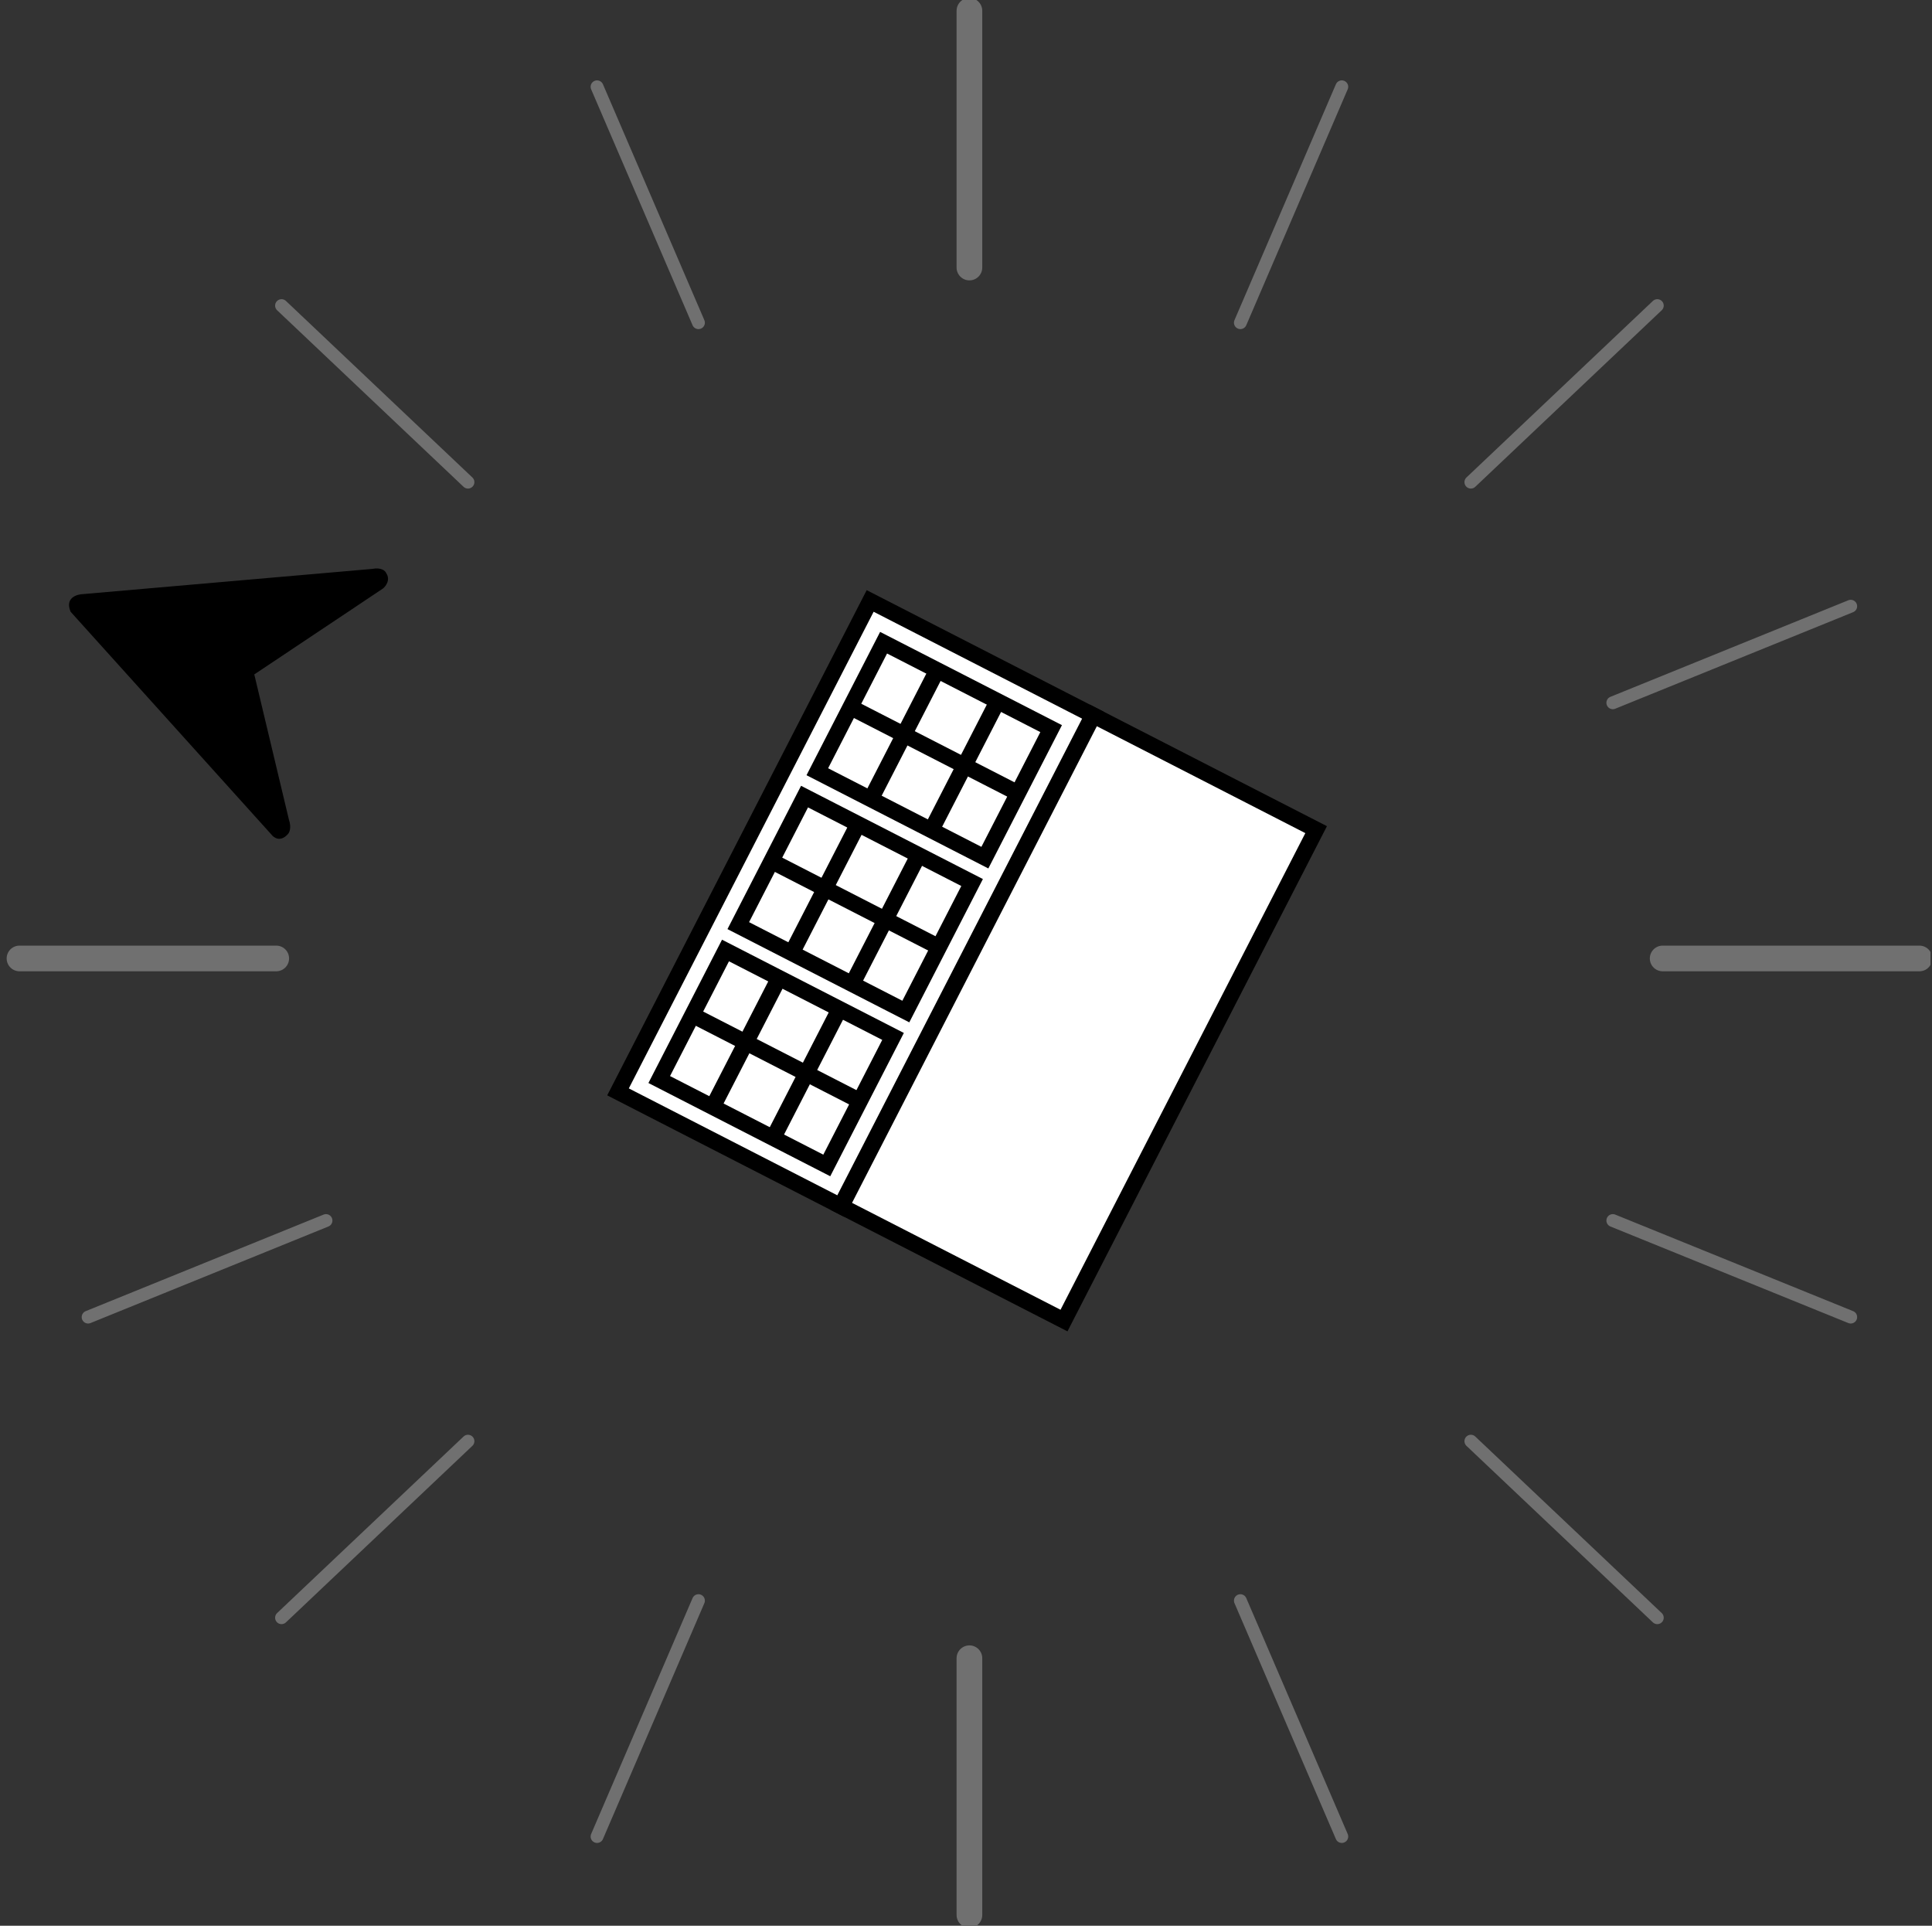 <svg width="301" height="300" viewBox="0 0 301 300" fill="none" xmlns="http://www.w3.org/2000/svg">
<rect x="0" y="0" width="301" height="300" fill="#333333" stroke="none"/>
<g clip-path="url(#clip0_136_44)">
<path d="M151.032 1.678V41.678" stroke="#707070" stroke-width="4" stroke-linecap="round"/>
<path d="M151.032 258.322L151.032 298.322" stroke="#707070" stroke-width="4" stroke-linecap="round"/>
<path d="M259.037 149.31L299.037 149.31" stroke="#707070" stroke-width="4" stroke-linecap="round"/>
<path d="M3.037 149.31L43.037 149.31" stroke="#707070" stroke-width="4" stroke-linecap="round"/>
<path d="M43.862 47.607L72.908 75.109" stroke="#707070" stroke-width="2" stroke-linecap="round"/>
<path d="M93.018 13.521L108.818 50.269" stroke="#707070" stroke-width="2" stroke-linecap="round"/>
<path d="M258.203 47.607L229.157 75.109" stroke="#707070" stroke-width="2" stroke-linecap="round"/>
<path d="M209.047 13.521L193.247 50.269" stroke="#707070" stroke-width="2" stroke-linecap="round"/>
<path d="M288.337 94.439L251.273 109.481" stroke="#707070" stroke-width="2" stroke-linecap="round"/>
<path d="M13.727 205.181L50.791 190.139" stroke="#707070" stroke-width="2" stroke-linecap="round"/>
<path d="M43.862 252.012L72.908 224.511" stroke="#707070" stroke-width="2" stroke-linecap="round"/>
<path d="M93.018 286.098L108.818 249.351" stroke="#707070" stroke-width="2" stroke-linecap="round"/>
<path d="M258.203 252.012L229.157 224.511" stroke="#707070" stroke-width="2" stroke-linecap="round"/>
<path d="M209.047 286.098L193.247 249.351" stroke="#707070" stroke-width="2" stroke-linecap="round"/>
<path d="M288.337 205.181L251.273 190.139" stroke="#707070" stroke-width="2" stroke-linecap="round"/>
<path d="M59.656 91.687L39.617 105.062L45.003 127.649C45.468 129.011 45.055 129.786 44.79 130.004C43.666 131.207 42.649 130.505 42.28 130.004L11.009 95.311C10.071 93.148 11.941 92.566 12.993 92.545L57.992 88.625C59.42 88.347 60.035 88.94 60.164 89.271C60.872 90.313 60.121 91.316 59.656 91.687Z" fill="black"/>
<path d="M170.273 111.413L130.99 187.89L96.285 170.095L135.568 93.618L170.273 111.413Z" fill="white" stroke="black" stroke-width="2.5"/>
<path d="M205.05 129.244L165.767 205.72L131.062 187.926L170.345 111.449L205.05 129.244Z" fill="white" stroke="black" stroke-width="2.5"/>
<path d="M139.135 161.456L128.81 181.557L102.706 168.172L113.03 148.071L139.135 161.456Z" fill="white" stroke="black" stroke-width="2.5"/>
<path d="M120.793 176.648L130.557 157.64" stroke="black" stroke-width="2.5"/>
<path d="M111.371 171.818L121.135 152.809" stroke="black" stroke-width="2.5"/>
<path d="M133.384 171.205L107.344 157.853" stroke="black" stroke-width="2.5"/>
<path d="M151.45 137.481L141.125 157.582L115.021 144.197L125.345 124.097L151.45 137.481Z" fill="white" stroke="black" stroke-width="2.5"/>
<path d="M133.108 152.673L142.872 133.665" stroke="black" stroke-width="2.5"/>
<path d="M123.686 147.843L133.45 128.834" stroke="black" stroke-width="2.5"/>
<path d="M145.698 147.23L119.658 133.878" stroke="black" stroke-width="2.5"/>
<path d="M163.765 113.507L153.44 133.607L127.335 120.222L137.66 100.122L163.765 113.507Z" fill="white" stroke="black" stroke-width="2.5"/>
<path d="M145.423 128.699L155.187 109.69" stroke="black" stroke-width="2.5"/>
<path d="M136.001 123.868L145.765 104.859" stroke="black" stroke-width="2.5"/>
<path d="M158.013 123.254L131.973 109.903" stroke="black" stroke-width="2.5"/>
</g>
<defs>
<clipPath id="clip0_136_44">
<rect width="300" height="300" fill="white" transform="translate(0.768)"/>
</clipPath>
</defs>
</svg>
